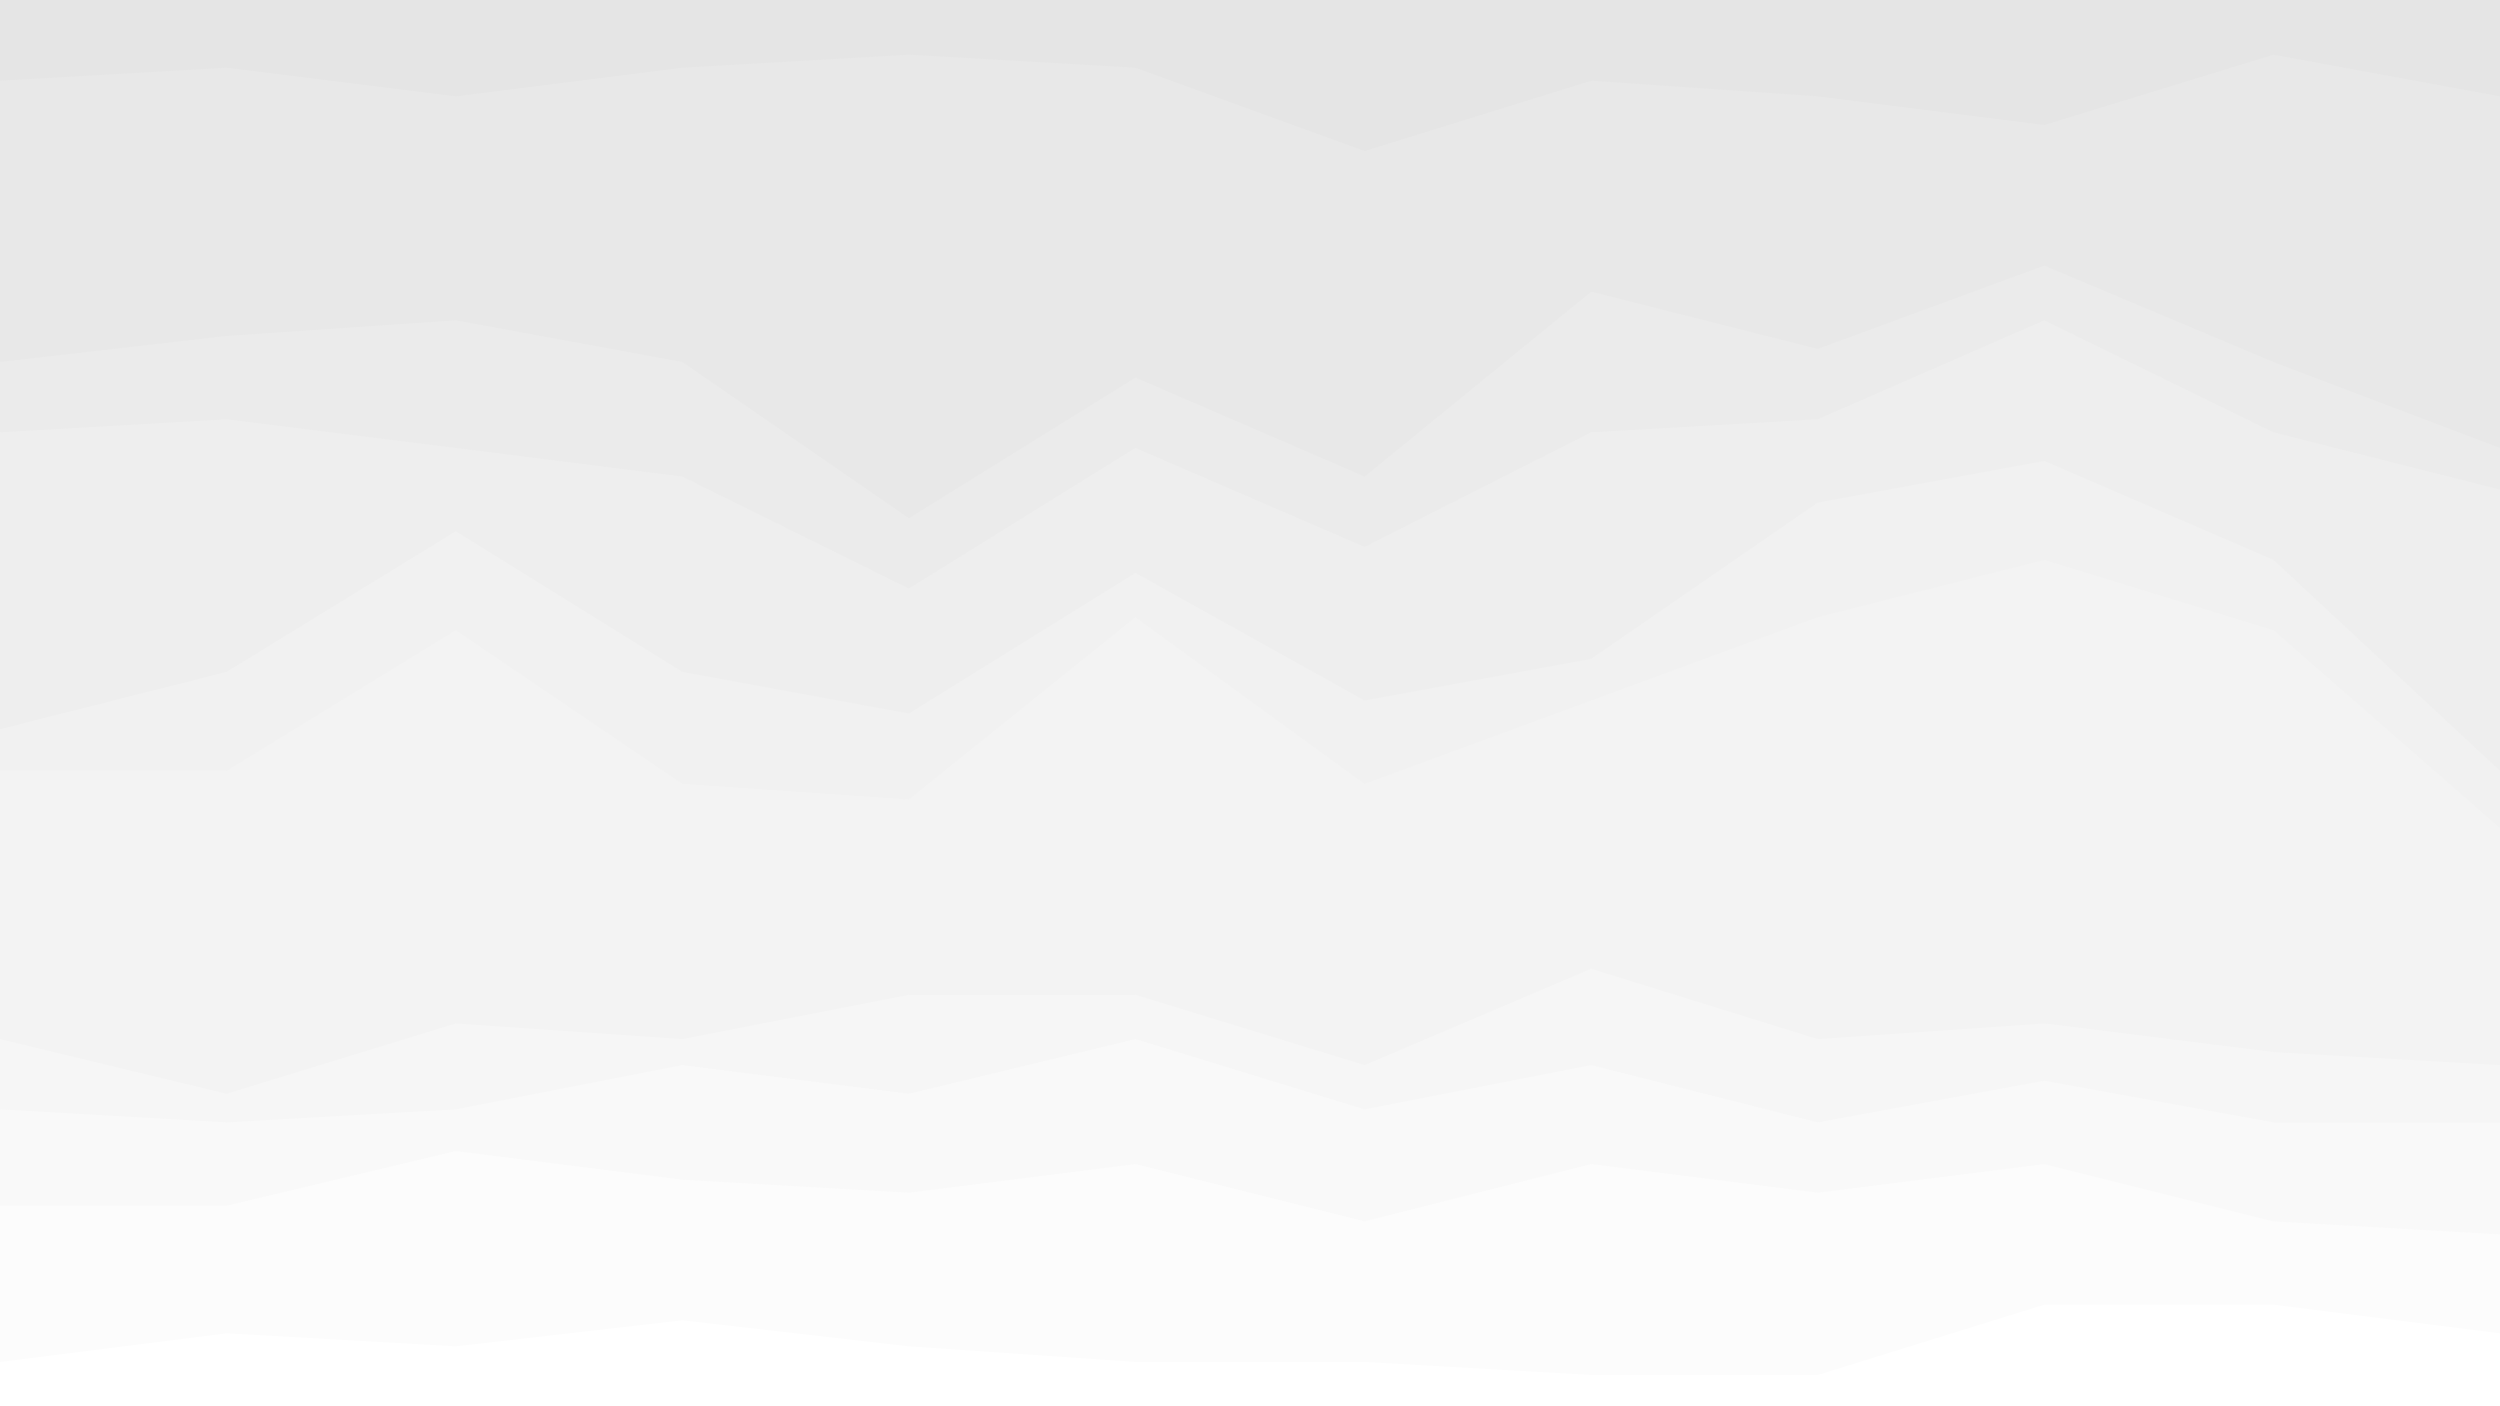 <svg id="visual" viewBox="0 0 960 540" width="960" height="540" xmlns="http://www.w3.org/2000/svg" xmlns:xlink="http://www.w3.org/1999/xlink" version="1.1"><rect x="0" y="0" width="960" height="540" fill="#333333" stroke="none"/><path d="M0 33L87 28L175 39L262 28L349 23L436 28L524 60L611 33L698 39L785 50L873 23L960 39L960 0L873 0L785 0L698 0L611 0L524 0L436 0L349 0L262 0L175 0L87 0L0 0Z" fill="#e5e5e5"></path><path d="M0 141L87 131L175 125L262 141L349 201L436 147L524 185L611 114L698 136L785 104L873 141L960 174L960 37L873 21L785 48L698 37L611 31L524 58L436 26L349 21L262 26L175 37L87 26L0 31Z" fill="#e8e8e8"></path><path d="M0 168L87 163L175 174L262 185L349 228L436 174L524 212L611 168L698 163L785 125L873 168L960 190L960 172L873 139L785 102L698 134L611 112L524 183L436 145L349 199L262 139L175 123L87 129L0 139Z" fill="#ebebeb"></path><path d="M0 282L87 260L175 206L262 260L349 276L436 222L524 271L611 255L698 195L785 179L873 217L960 298L960 188L873 166L785 123L698 161L611 166L524 210L436 172L349 226L262 183L175 172L87 161L0 166Z" fill="#eeeeee"></path><path d="M0 298L87 298L175 244L262 303L349 309L436 239L524 303L611 271L698 239L785 217L873 244L960 320L960 296L873 215L785 177L698 193L611 253L524 269L436 220L349 274L262 258L175 204L87 258L0 280Z" fill="#f1f1f1"></path><path d="M0 401L87 422L175 395L262 401L349 384L436 384L524 411L611 374L698 401L785 395L873 406L960 411L960 318L873 242L785 215L698 237L611 269L524 301L436 237L349 307L262 301L175 242L87 296L0 296Z" fill="#f3f3f3"></path><path d="M0 428L87 433L175 428L262 411L349 422L436 401L524 428L611 411L698 433L785 417L873 433L960 433L960 409L873 404L785 393L698 399L611 372L524 409L436 382L349 382L262 399L175 393L87 420L0 399Z" fill="#f6f6f6"></path><path d="M0 465L87 465L175 444L262 455L349 460L436 449L524 471L611 449L698 460L785 449L873 471L960 476L960 431L873 431L785 415L698 431L611 409L524 426L436 399L349 420L262 409L175 426L87 431L0 426Z" fill="#f9f9f9"></path><path d="M0 525L87 514L175 519L262 509L349 519L436 525L524 525L611 530L698 530L785 503L873 503L960 514L960 474L873 469L785 447L698 458L611 447L524 469L436 447L349 458L262 453L175 442L87 463L0 463Z" fill="#fcfcfc"></path><path d="M0 541L87 541L175 541L262 541L349 541L436 541L524 541L611 541L698 541L785 541L873 541L960 541L960 512L873 501L785 501L698 528L611 528L524 523L436 523L349 517L262 507L175 517L87 512L0 523Z" fill="#ffffff"></path></svg>